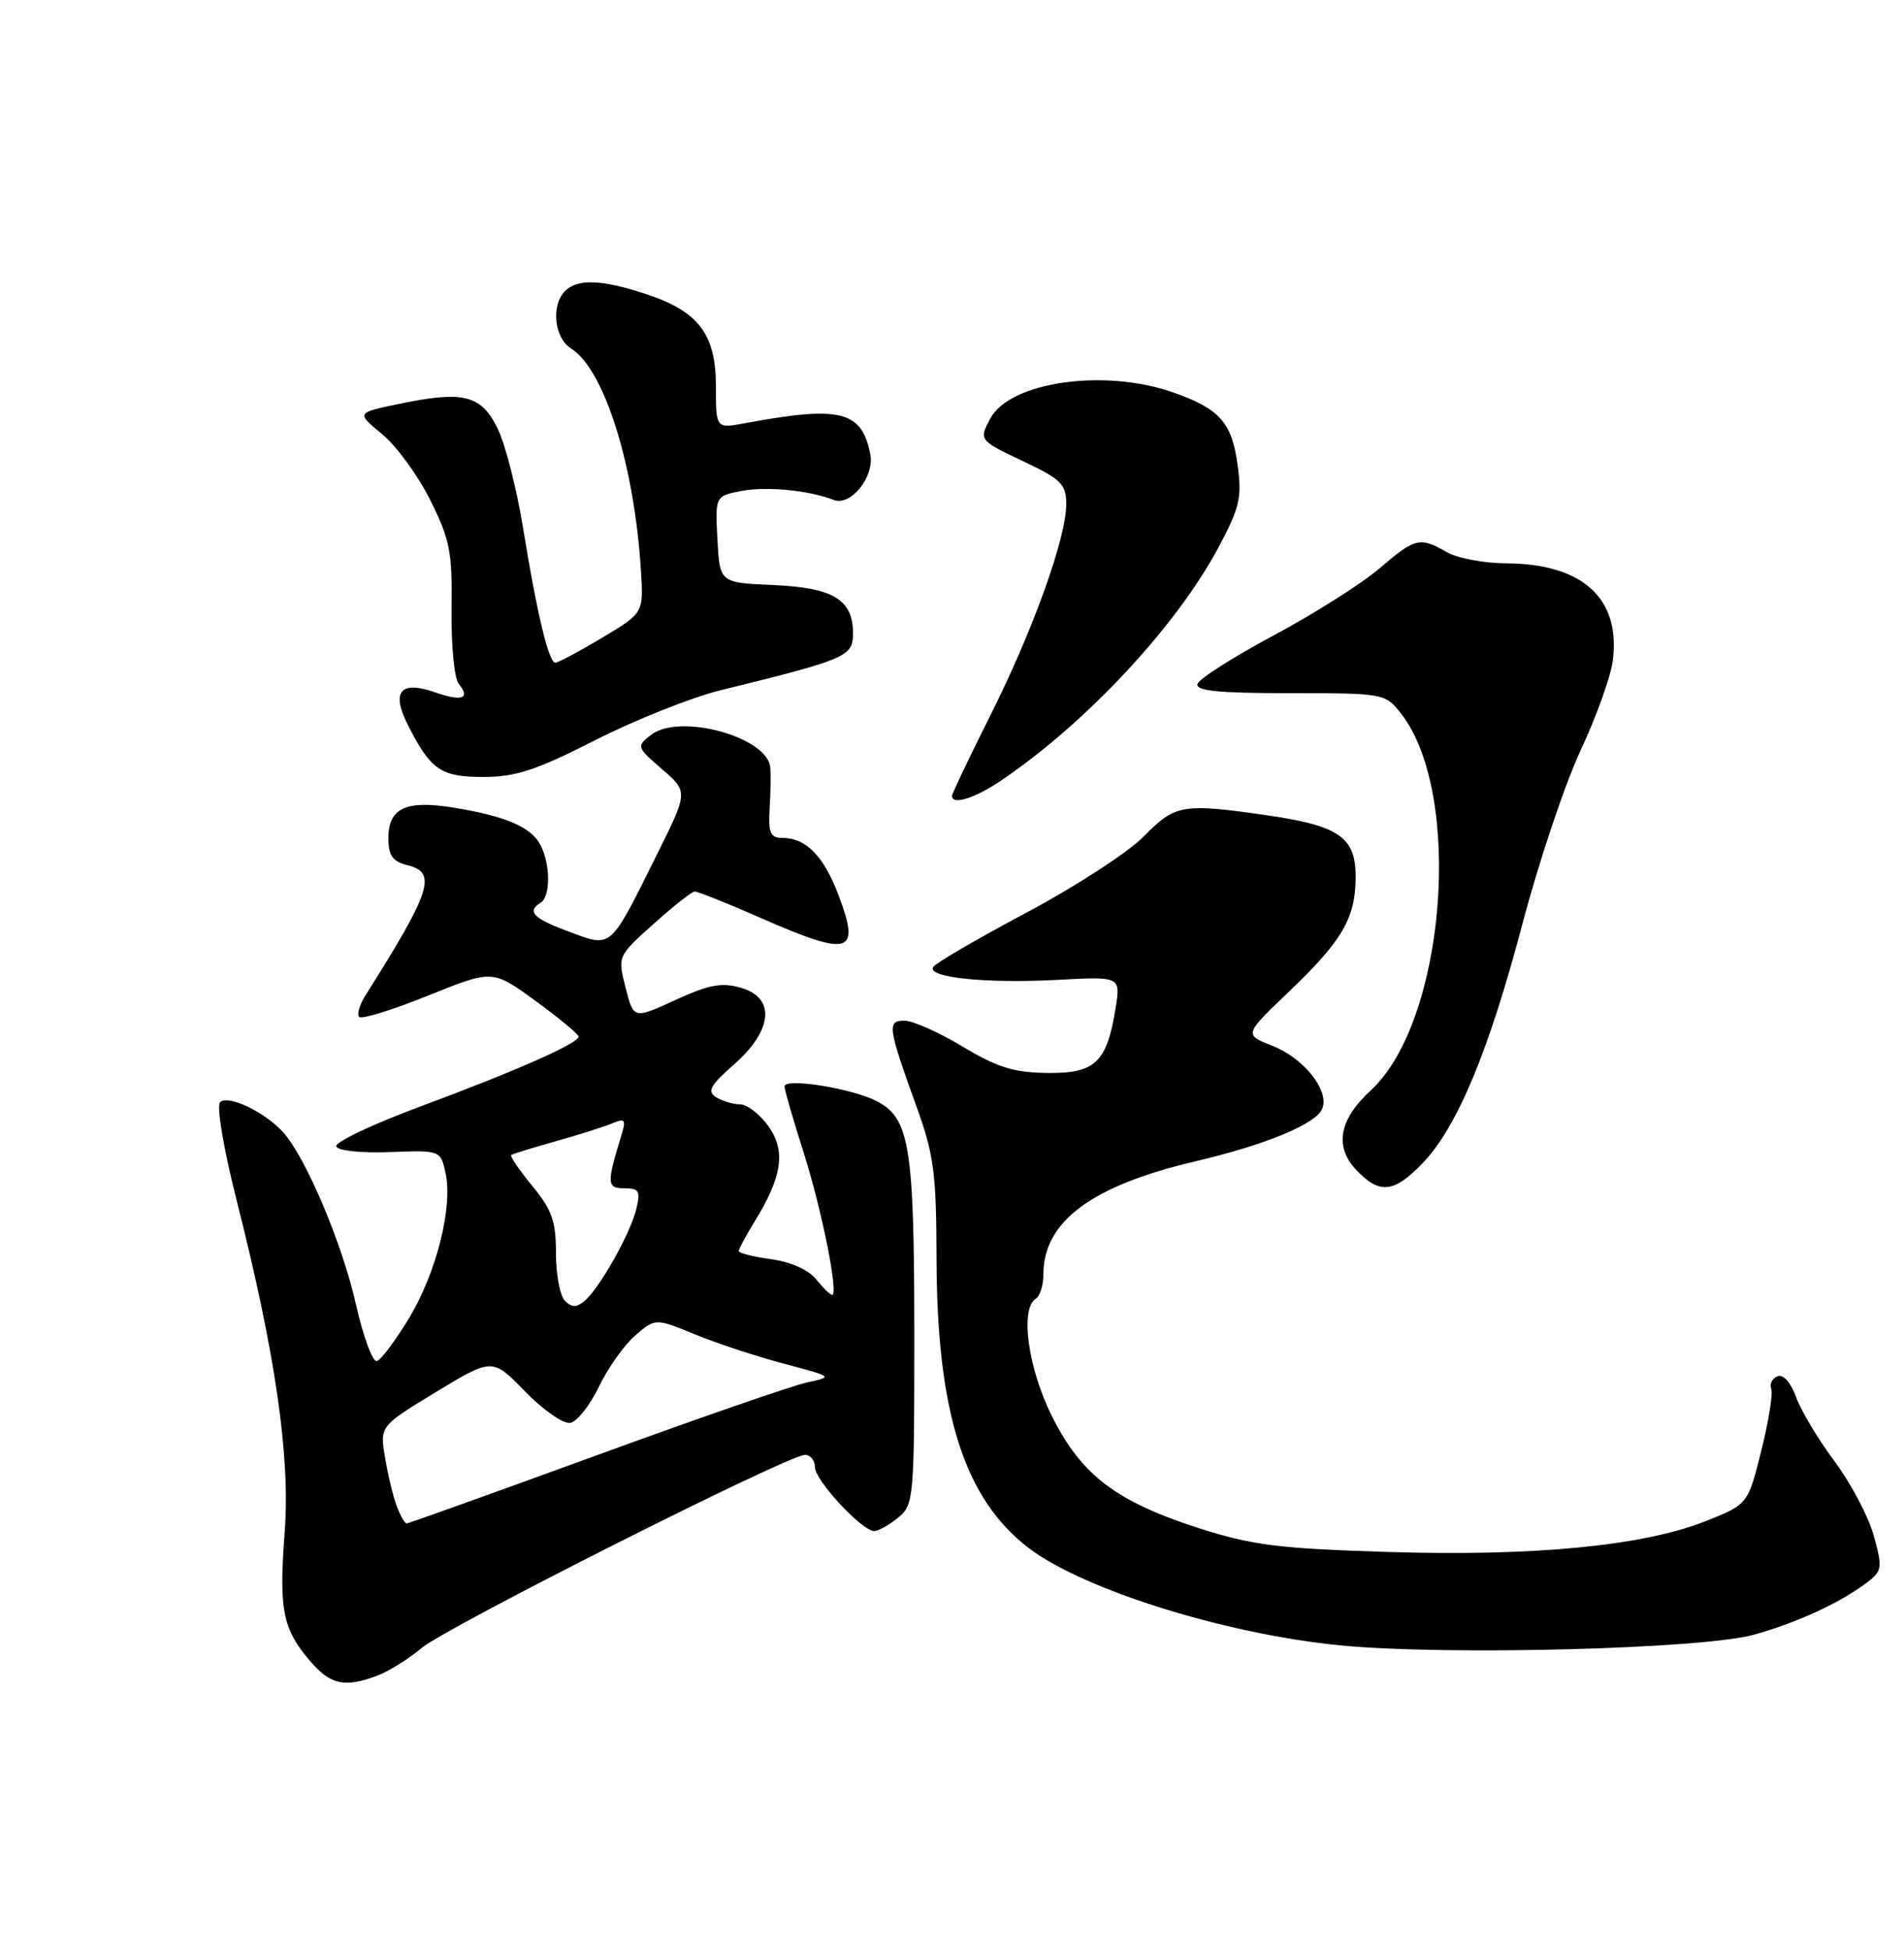 <?xml version="1.0" encoding="UTF-8" standalone="no"?>
<!DOCTYPE svg PUBLIC "-//W3C//DTD SVG 1.1//EN" "http://www.w3.org/Graphics/SVG/1.1/DTD/svg11.dtd" >
<svg xmlns="http://www.w3.org/2000/svg" xmlns:xlink="http://www.w3.org/1999/xlink" version="1.1" viewBox="0 0 250 256">
 <g >
 <path fill="currentColor"
d=" M 49.57 219.97 C 51.06 219.41 53.66 217.78 55.35 216.36 C 58.63 213.60 103.49 191.00 105.69 191.00 C 106.41 191.00 107.00 191.72 107.00 192.60 C 107.00 194.34 113.18 201.00 114.79 201.00 C 115.33 201.00 116.74 200.21 117.92 199.25 C 119.99 197.56 120.06 196.78 120.05 174.96 C 120.04 150.51 119.44 146.80 115.13 144.57 C 111.85 142.87 103.00 141.46 103.01 142.64 C 103.02 143.11 104.14 146.98 105.50 151.24 C 107.89 158.74 110.15 170.00 109.26 170.00 C 109.02 170.00 108.07 169.07 107.15 167.94 C 106.14 166.69 103.80 165.65 101.24 165.31 C 98.91 164.99 97.00 164.51 97.00 164.24 C 97.00 163.96 97.93 162.24 99.06 160.40 C 102.71 154.49 103.21 151.10 100.90 147.86 C 99.78 146.29 98.11 144.99 97.18 144.98 C 96.26 144.98 94.84 144.55 94.02 144.04 C 92.82 143.28 93.25 142.49 96.32 139.80 C 101.44 135.32 101.88 131.03 97.35 129.70 C 94.79 128.94 93.15 129.24 88.69 131.28 C 83.19 133.80 83.19 133.80 82.14 129.66 C 81.09 125.53 81.10 125.52 85.80 121.31 C 88.38 118.99 90.82 117.07 91.20 117.04 C 91.59 117.02 95.49 118.58 99.86 120.50 C 111.63 125.67 113.04 125.26 110.09 117.49 C 108.15 112.37 105.82 110.00 102.72 110.00 C 101.16 110.00 100.87 109.34 101.05 106.25 C 101.18 104.19 101.22 101.72 101.14 100.77 C 100.81 96.75 89.23 93.57 85.48 96.48 C 83.55 97.98 83.58 98.09 86.93 100.98 C 90.36 103.94 90.36 103.94 86.24 112.22 C 80.00 124.76 80.39 124.42 74.73 122.32 C 70.00 120.57 69.12 119.66 71.00 118.50 C 72.31 117.69 72.28 113.39 70.94 110.89 C 69.69 108.55 66.36 107.13 59.50 106.02 C 53.29 105.01 51.00 106.09 51.00 110.02 C 51.00 112.35 51.54 113.10 53.58 113.61 C 57.41 114.57 56.60 117.04 47.97 130.70 C 47.20 131.92 46.84 133.18 47.17 133.51 C 47.50 133.84 51.57 132.57 56.22 130.70 C 64.67 127.29 64.67 127.29 70.30 131.39 C 73.40 133.65 75.95 135.76 75.97 136.08 C 76.02 136.95 67.82 140.57 55.15 145.28 C 48.90 147.60 43.95 149.95 44.15 150.50 C 44.35 151.07 47.39 151.39 51.17 151.25 C 57.83 151.00 57.84 151.01 58.50 153.98 C 59.48 158.45 57.31 167.07 53.71 173.05 C 51.94 175.97 50.05 178.51 49.49 178.68 C 48.94 178.86 47.70 175.52 46.74 171.25 C 44.95 163.29 40.15 151.93 37.18 148.65 C 34.77 145.98 29.93 143.67 28.90 144.70 C 28.41 145.19 29.34 150.74 31.06 157.54 C 36.16 177.64 38.13 191.22 37.38 201.11 C 36.62 211.27 37.09 213.77 40.59 217.92 C 43.34 221.19 45.23 221.62 49.57 219.97 Z  M 230.28 214.61 C 236.12 212.99 241.92 210.28 245.39 207.56 C 247.11 206.21 247.17 205.67 246.01 201.55 C 245.32 199.06 243.00 194.68 240.87 191.83 C 238.74 188.97 236.47 185.19 235.83 183.41 C 235.14 181.50 234.15 180.39 233.40 180.68 C 232.70 180.95 232.32 181.69 232.57 182.33 C 232.81 182.97 232.22 186.65 231.25 190.50 C 229.50 197.50 229.50 197.50 223.88 199.73 C 215.70 202.96 201.27 204.35 182.06 203.74 C 167.86 203.30 164.35 202.85 157.41 200.62 C 146.52 197.11 141.98 193.65 138.12 185.92 C 134.98 179.63 133.90 171.80 136.00 170.50 C 136.55 170.16 137.00 168.72 137.00 167.31 C 137.00 160.36 143.32 155.66 157.00 152.45 C 166.31 150.26 172.86 147.53 173.63 145.52 C 174.55 143.13 171.18 138.91 167.06 137.29 C 163.33 135.83 163.33 135.83 169.27 130.16 C 176.28 123.47 178.00 120.50 178.00 115.07 C 178.00 109.92 175.80 108.40 166.47 107.05 C 155.29 105.43 154.32 105.59 150.21 109.78 C 148.17 111.87 141.24 116.37 134.80 119.80 C 128.37 123.22 122.84 126.44 122.53 126.95 C 121.68 128.33 129.45 129.14 138.82 128.64 C 147.14 128.19 147.14 128.19 146.48 132.35 C 145.33 139.50 143.82 140.93 137.52 140.86 C 133.13 140.81 130.91 140.12 126.40 137.40 C 123.30 135.53 119.86 134.00 118.76 134.00 C 116.44 134.00 116.55 134.78 120.42 145.50 C 122.62 151.59 122.95 154.16 122.97 165.30 C 123.02 185.54 126.64 196.84 135.14 203.28 C 142.37 208.74 161.03 214.56 176.00 216.01 C 189.81 217.36 223.52 216.49 230.28 214.61 Z  M 186.75 152.75 C 191.30 148.05 195.48 138.06 199.91 121.25 C 202.05 113.14 205.48 102.92 207.52 98.55 C 209.57 94.18 211.47 88.90 211.75 86.82 C 212.85 78.62 207.88 74.03 197.85 73.96 C 194.91 73.95 191.38 73.29 190.00 72.50 C 186.42 70.45 185.83 70.59 181.12 74.63 C 178.79 76.62 172.56 80.57 167.27 83.40 C 161.98 86.23 157.47 89.10 157.24 89.77 C 156.93 90.70 159.91 91.00 169.34 91.00 C 181.67 91.00 181.89 91.04 183.93 93.64 C 192.20 104.15 189.81 134.14 179.98 143.15 C 175.84 146.95 175.18 150.50 178.05 153.56 C 181.11 156.81 182.99 156.64 186.75 152.75 Z  M 131.51 102.43 C 142.72 94.82 154.49 82.18 160.02 71.81 C 162.78 66.63 163.09 65.29 162.50 61.03 C 161.74 55.46 160.15 53.67 154.07 51.53 C 145.05 48.34 132.62 50.11 130.03 54.94 C 128.51 57.78 128.53 57.81 134.50 60.63 C 139.34 62.92 140.00 63.59 140.00 66.19 C 140.00 70.62 135.63 82.79 130.00 93.99 C 127.25 99.48 125.00 104.20 125.00 104.48 C 125.00 105.75 128.03 104.79 131.51 102.43 Z  M 78.18 97.16 C 83.41 94.50 90.80 91.56 94.60 90.62 C 111.22 86.53 112.00 86.20 112.00 83.13 C 112.00 78.71 109.39 77.14 101.48 76.80 C 94.50 76.50 94.50 76.50 94.20 70.80 C 93.90 65.11 93.90 65.11 97.45 64.44 C 100.72 63.83 106.21 64.37 109.49 65.64 C 111.71 66.48 114.83 62.59 114.28 59.68 C 113.18 53.92 110.37 53.22 97.75 55.57 C 94.00 56.26 94.00 56.26 94.00 50.69 C 94.00 43.84 91.71 40.85 84.72 38.57 C 78.98 36.69 75.82 36.58 74.20 38.20 C 72.33 40.07 72.77 44.37 74.98 45.75 C 79.35 48.48 83.31 61.08 84.16 74.99 C 84.50 80.47 84.50 80.47 79.04 83.74 C 76.04 85.53 73.29 87.00 72.92 87.00 C 72.05 87.00 70.51 80.60 68.67 69.26 C 67.85 64.18 66.35 58.33 65.34 56.26 C 63.18 51.84 60.86 51.26 52.37 53.03 C 46.77 54.19 46.77 54.19 50.17 56.99 C 52.04 58.53 54.89 62.43 56.49 65.65 C 59.08 70.83 59.40 72.48 59.29 80.00 C 59.23 84.68 59.65 89.07 60.23 89.77 C 61.84 91.72 60.67 92.13 57.09 90.88 C 52.58 89.31 51.34 90.79 53.54 95.14 C 56.56 101.10 57.86 102.00 63.49 102.00 C 67.72 102.00 70.44 101.10 78.18 97.16 Z  M 52.10 197.75 C 51.63 196.51 50.94 193.64 50.56 191.37 C 49.86 187.23 49.86 187.23 57.26 182.74 C 64.65 178.26 64.65 178.26 68.95 182.68 C 71.32 185.11 73.98 186.96 74.88 186.80 C 75.77 186.63 77.46 184.50 78.64 182.05 C 79.81 179.60 81.96 176.57 83.41 175.32 C 86.05 173.05 86.05 173.05 91.28 175.19 C 94.15 176.37 99.41 178.10 102.97 179.04 C 109.40 180.74 109.42 180.75 105.97 181.49 C 104.06 181.90 91.55 186.23 78.17 191.12 C 64.79 196.00 53.64 200.00 53.40 200.00 C 53.15 200.00 52.57 198.99 52.10 197.75 Z  M 74.18 170.78 C 73.53 170.13 73.00 167.32 73.00 164.53 C 73.00 160.33 72.47 158.81 69.88 155.68 C 68.17 153.60 66.93 151.78 67.13 151.63 C 67.34 151.48 69.97 150.67 73.00 149.82 C 76.03 148.97 79.36 147.91 80.41 147.47 C 82.08 146.77 82.23 146.97 81.58 149.08 C 79.64 155.42 79.67 156.00 81.99 156.00 C 83.92 156.00 84.13 156.37 83.54 158.75 C 82.74 162.01 78.69 169.18 76.73 170.81 C 75.69 171.67 75.06 171.66 74.18 170.78 Z "/>
</g>
</svg>
